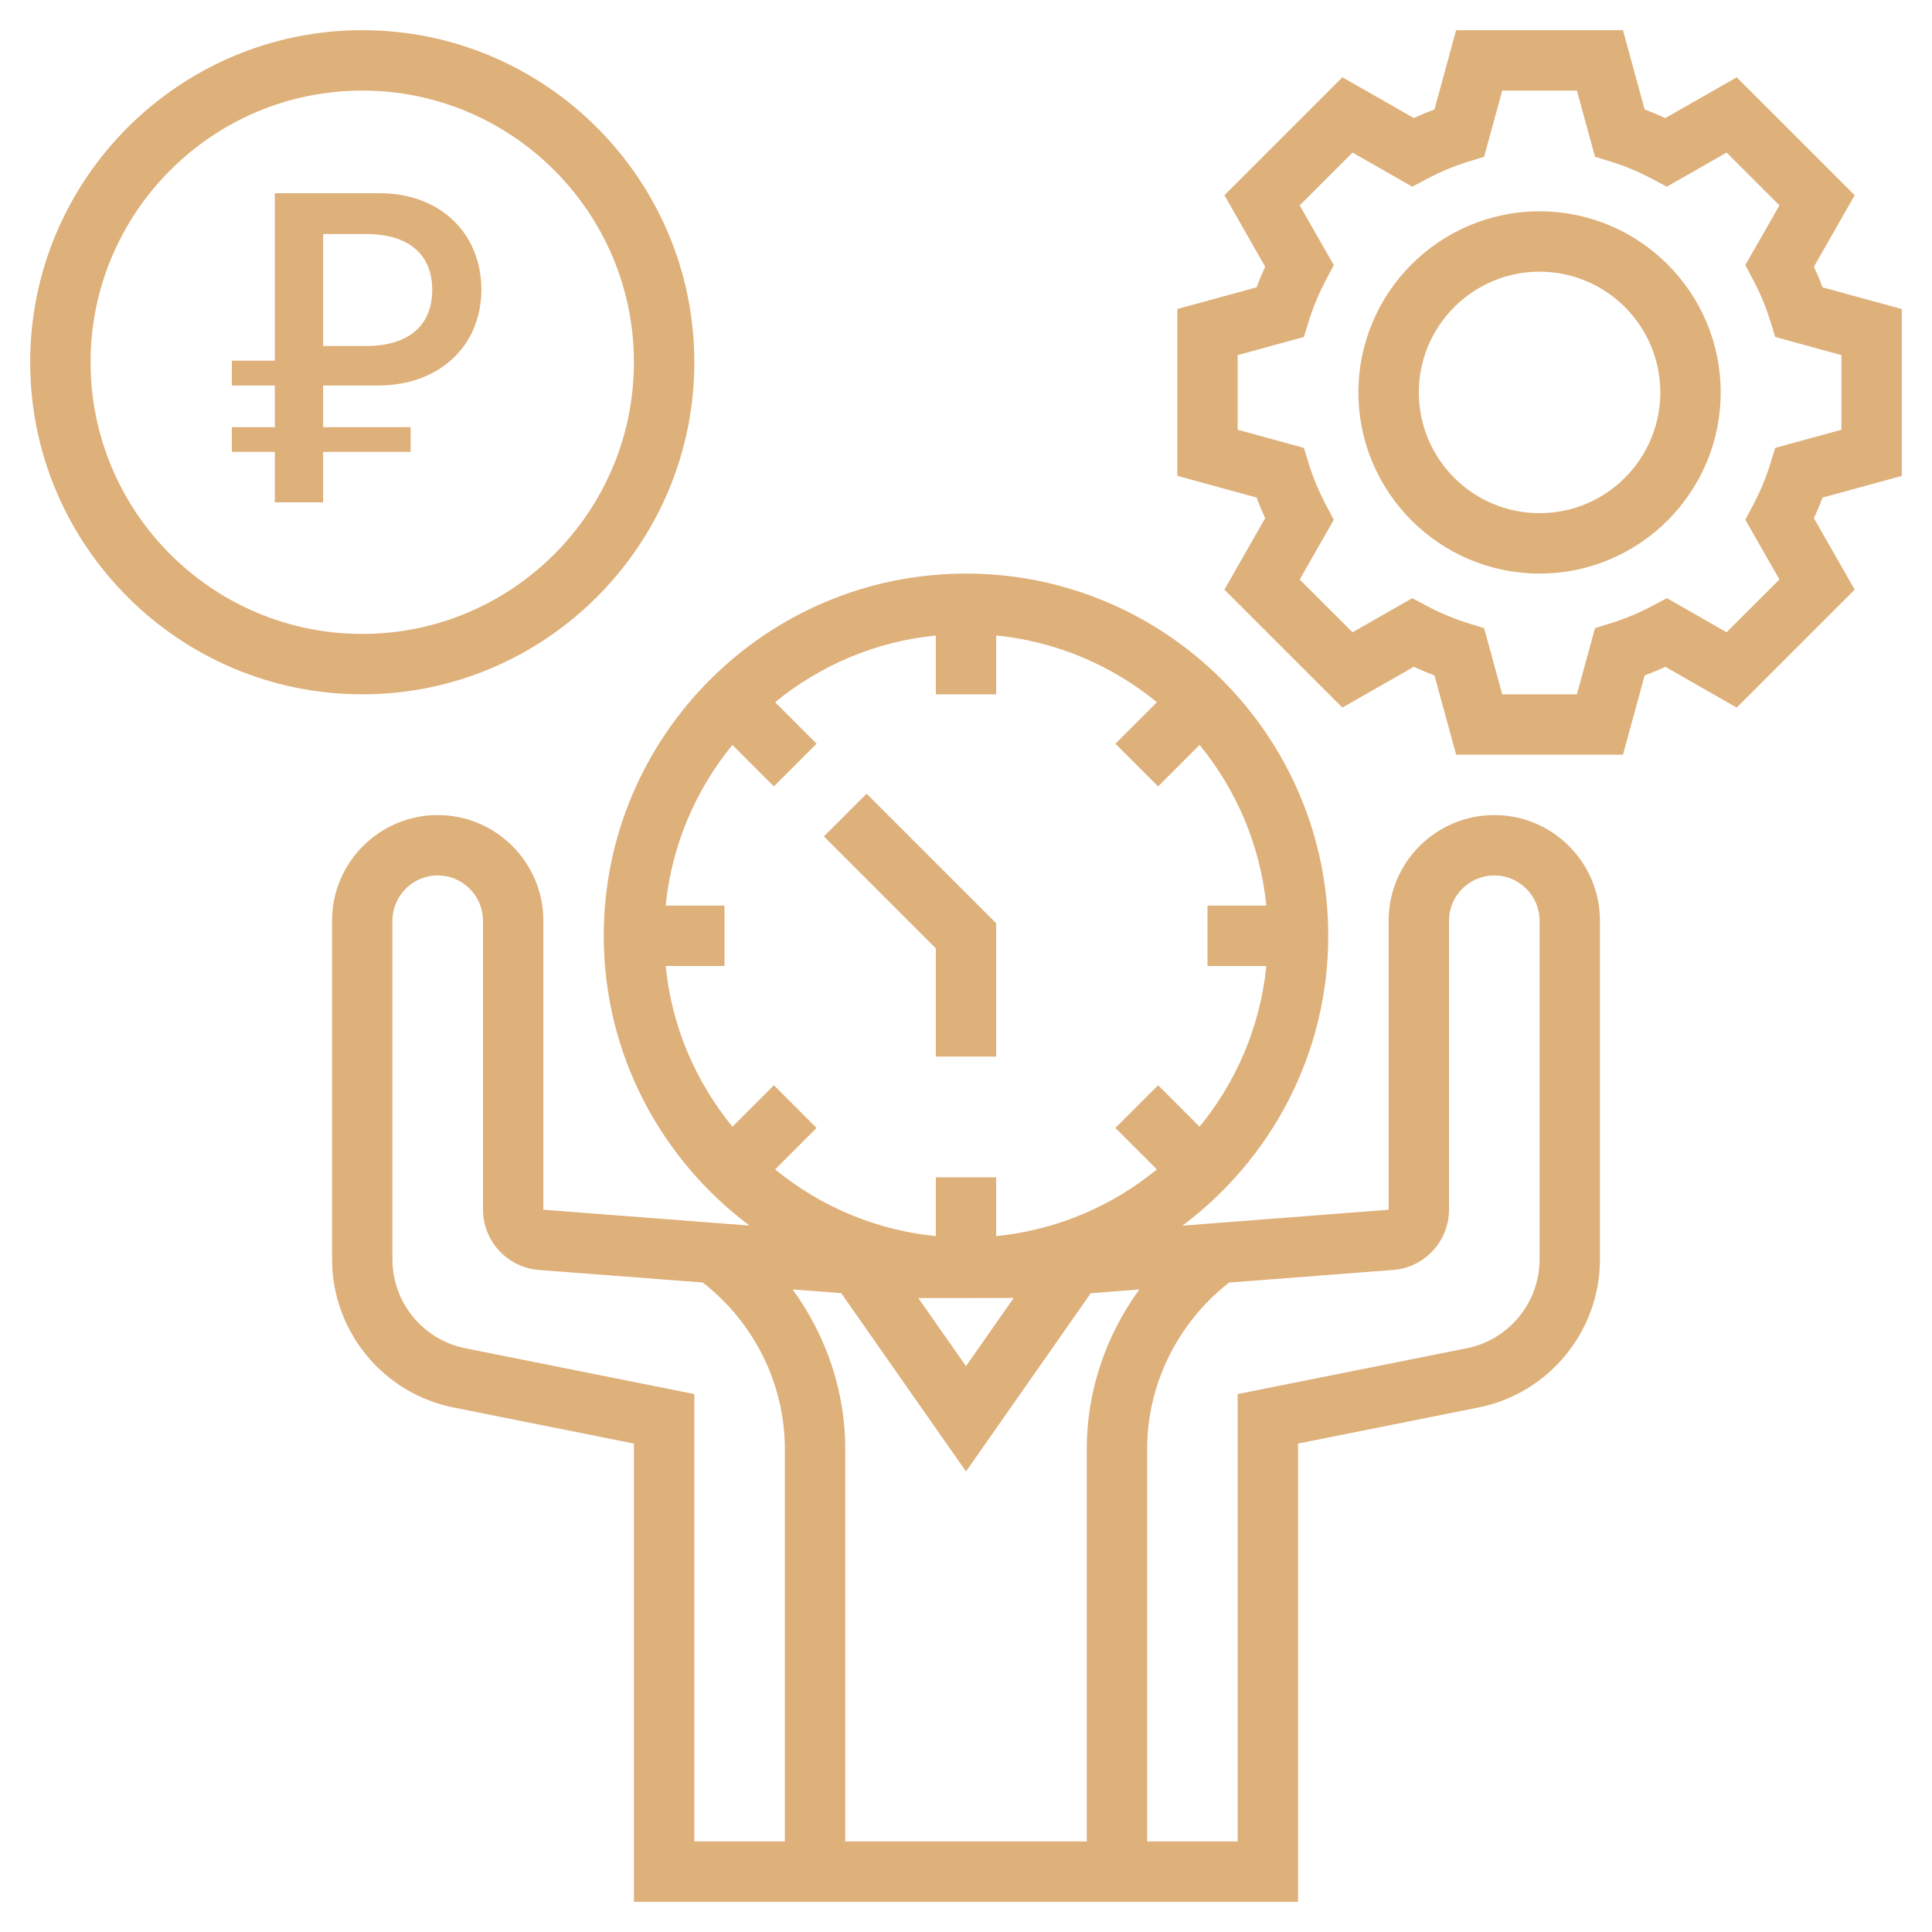 <svg width="50" height="50" viewBox="0 0 50 50" fill="none" xmlns="http://www.w3.org/2000/svg">
<path d="M24.219 24.542V27.344H25.781V23.895L22.427 20.541L21.323 21.646L24.219 24.542Z" fill="#DEB07A"/>
<path fill-rule="evenodd" clip-rule="evenodd" d="M25 14.844C30.169 14.844 34.375 19.049 34.375 24.219C34.375 27.288 32.886 30.009 30.6 31.72L35.938 31.308V23.828C35.938 22.32 37.164 21.094 38.672 21.094C40.18 21.094 41.406 22.32 41.406 23.828V32.594C41.406 34.45 40.086 36.061 38.266 36.425L33.594 37.359V49.219H16.406V37.359L11.734 36.425C9.914 36.062 8.594 34.45 8.594 32.594V23.828C8.594 22.32 9.82 21.094 11.328 21.094C12.836 21.094 14.062 22.32 14.062 23.828V31.308L19.398 31.718C17.113 30.007 15.625 27.287 15.625 24.219C15.625 19.049 19.831 14.844 25 14.844ZM28.125 37.5C28.125 36.002 28.619 34.561 29.487 33.371L28.229 33.468L25 38.081L21.77 33.466L20.512 33.37C21.38 34.559 21.875 36.001 21.875 37.5V47.656H28.125V37.5ZM25 35.356L26.235 33.591L25.023 33.593C25.019 33.593 25.015 33.593 25.011 33.593C25.007 33.594 25.004 33.594 25 33.594C24.993 33.594 24.986 33.593 24.979 33.593L23.766 33.594L25 35.356ZM24.219 31.991V30.469H25.781V31.991C27.35 31.835 28.783 31.212 29.941 30.264L28.867 29.191L29.972 28.086L31.045 29.159C31.993 28.002 32.616 26.569 32.773 25H31.25V23.438H32.773C32.616 21.869 31.993 20.436 31.045 19.278L29.972 20.352L28.867 19.247L29.941 18.173C28.783 17.226 27.35 16.602 25.781 16.446V17.969H24.219V16.446C22.65 16.602 21.217 17.226 20.059 18.173L21.133 19.247L20.028 20.352L18.955 19.278C18.007 20.435 17.384 21.869 17.227 23.438H18.75V25H17.227C17.384 26.569 18.007 28.002 18.955 29.159L20.028 28.086L21.133 29.191L20.059 30.264C21.217 31.212 22.65 31.835 24.219 31.991ZM10.156 32.594C10.156 33.708 10.948 34.675 12.041 34.893L17.969 36.078V47.656H20.312V37.5C20.312 35.818 19.518 34.226 18.188 33.191L13.943 32.866C13.134 32.804 12.5 32.12 12.5 31.308V23.828C12.5 23.182 11.974 22.656 11.328 22.656C10.682 22.656 10.156 23.182 10.156 23.828V32.594ZM37.5 31.308C37.5 32.12 36.866 32.804 36.057 32.866L31.81 33.192C30.481 34.227 29.688 35.819 29.688 37.5V47.656H32.031V36.078L37.959 34.893C39.052 34.675 39.844 33.709 39.844 32.594V23.828C39.844 23.182 39.318 22.656 38.672 22.656C38.026 22.656 37.5 23.182 37.5 23.828V31.308Z" fill="#DEB07A"/>
<path fill-rule="evenodd" clip-rule="evenodd" d="M6 11.695V11.056H7.113V9.977H6V9.333H7.113V5H9.819C11.418 5 12.458 6.062 12.458 7.497C12.458 8.927 11.396 9.977 9.78 9.977H8.362V11.056H10.627V11.695H8.362V13H7.113V11.695H6ZM9.469 6.056H8.362V8.955H9.469C10.61 8.955 11.186 8.395 11.186 7.503C11.186 6.616 10.616 6.056 9.469 6.056Z" fill="#DEB07A"/>
<path fill-rule="evenodd" clip-rule="evenodd" d="M0.781 9.375C0.781 4.637 4.637 0.781 9.375 0.781C14.113 0.781 17.969 4.637 17.969 9.375C17.969 14.113 14.113 17.969 9.375 17.969C4.637 17.969 0.781 14.113 0.781 9.375ZM2.344 9.375C2.344 13.252 5.498 16.406 9.375 16.406C13.252 16.406 16.406 13.252 16.406 9.375C16.406 5.498 13.252 2.344 9.375 2.344C5.498 2.344 2.344 5.498 2.344 9.375Z" fill="#DEB07A"/>
<path fill-rule="evenodd" clip-rule="evenodd" d="M35.156 10.156C35.156 7.571 37.259 5.469 39.844 5.469C42.429 5.469 44.531 7.571 44.531 10.156C44.531 12.741 42.429 14.844 39.844 14.844C37.259 14.844 35.156 12.741 35.156 10.156ZM36.719 10.156C36.719 11.88 38.12 13.281 39.844 13.281C41.567 13.281 42.969 11.88 42.969 10.156C42.969 8.433 41.567 7.031 39.844 7.031C38.12 7.031 36.719 8.433 36.719 10.156Z" fill="#DEB07A"/>
<path fill-rule="evenodd" clip-rule="evenodd" d="M47.999 5.053L46.944 6.902C47.027 7.08 47.101 7.258 47.168 7.437L49.219 7.998V12.316L47.168 12.877C47.101 13.056 47.026 13.234 46.944 13.411L47.999 15.26L44.946 18.312L43.098 17.257C42.922 17.338 42.743 17.413 42.563 17.48L42.002 19.531H37.685L37.124 17.48C36.944 17.413 36.766 17.337 36.589 17.256L34.741 18.312L31.688 15.259L32.743 13.41C32.661 13.233 32.587 13.055 32.52 12.876L30.469 12.315V7.997L32.52 7.436C32.587 7.257 32.662 7.079 32.743 6.902L31.688 5.052L34.741 2L36.589 3.055C36.766 2.974 36.944 2.899 37.124 2.832L37.685 0.781H42.002L42.563 2.833C42.743 2.9 42.922 2.975 43.098 3.056L44.946 2.001L47.999 5.053ZM45.943 11.591L47.656 11.122V9.191L45.943 8.72L45.816 8.311C45.706 7.952 45.556 7.591 45.37 7.24L45.169 6.861L46.052 5.315L44.684 3.948L43.138 4.831L42.759 4.63C42.411 4.445 42.051 4.295 41.689 4.183L41.279 4.057L40.81 2.344H38.877L38.409 4.057L37.998 4.183C37.637 4.295 37.277 4.445 36.929 4.63L36.549 4.831L35.003 3.948L33.636 5.315L34.518 6.861L34.318 7.24C34.132 7.591 33.982 7.952 33.871 8.311L33.745 8.72L32.031 9.19V11.122L33.745 11.592L33.871 12.002C33.982 12.36 34.132 12.721 34.318 13.073L34.518 13.452L33.636 14.998L35.003 16.364L36.549 15.481L36.929 15.683C37.277 15.867 37.637 16.017 37.998 16.13L38.409 16.256L38.877 17.969H40.81L41.279 16.255L41.689 16.129C42.051 16.017 42.411 15.866 42.759 15.682L43.138 15.48L44.684 16.363L46.052 14.997L45.169 13.451L45.37 13.072C45.556 12.72 45.706 12.359 45.816 12.001L45.943 11.591Z" fill="#DEB07A"/>
</svg>
